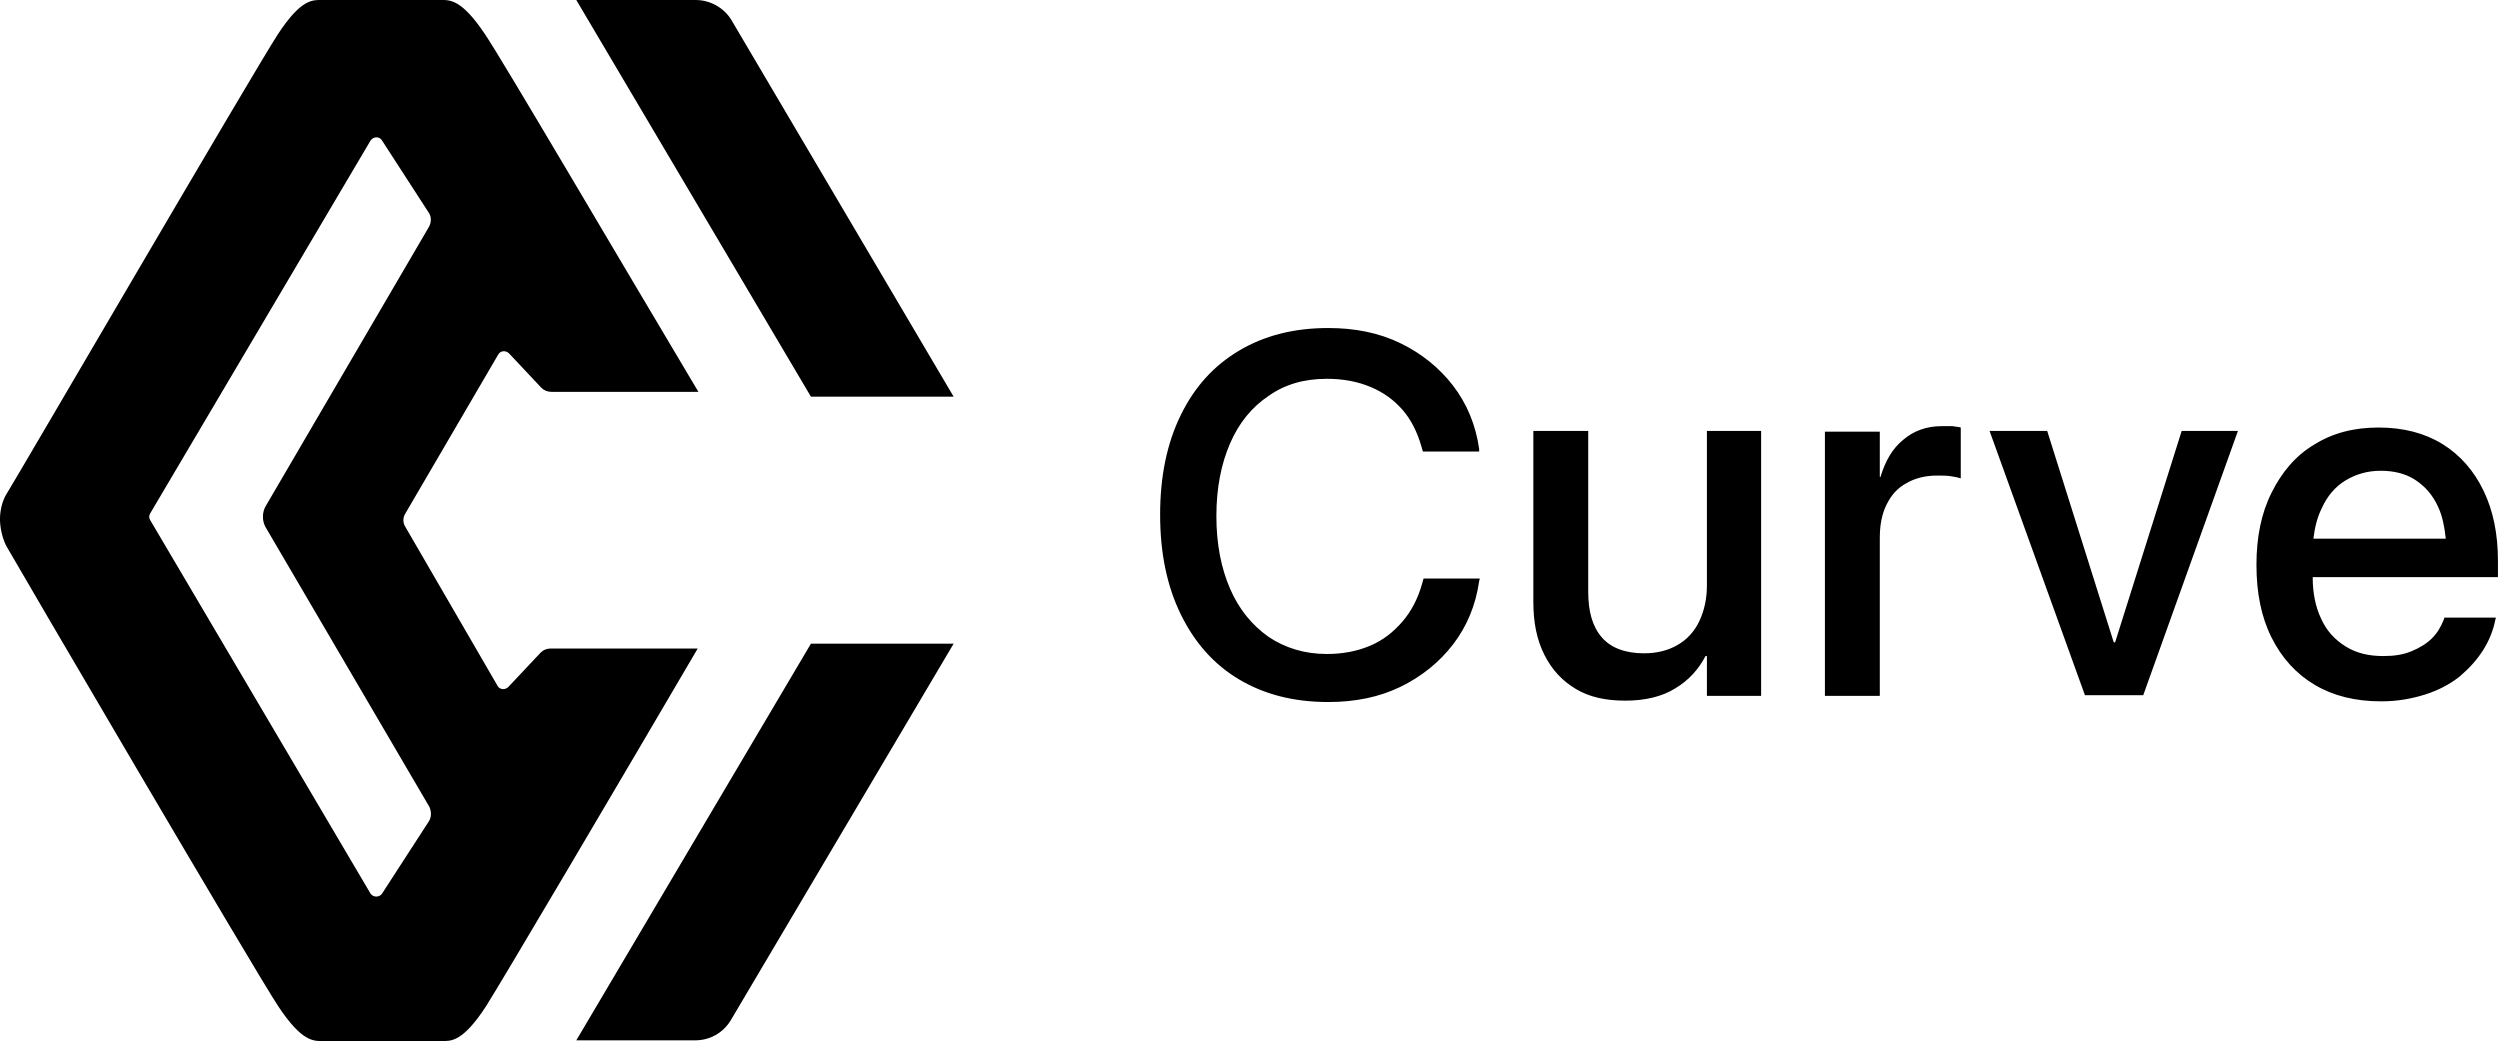 <svg width="329" height="137" viewBox="0 0 329 137" fill="none" xmlns="http://www.w3.org/2000/svg">
<g clip-path="url(#clip0_50_229)">
<path d="M72.499 85.343C71.957 85.343 71.506 85.523 71.145 85.885L66.901 90.4C66.45 90.852 65.728 90.761 65.457 90.219L53.358 69.358C52.997 68.816 52.997 68.094 53.358 67.552L65.547 46.69C65.818 46.148 66.54 46.058 66.992 46.51L71.235 51.025C71.596 51.386 72.047 51.567 72.589 51.567H91.91C81.889 34.769 65.998 7.676 63.832 4.515C60.762 -0.09 59.227 -8.55543e-05 58.053 -8.55543e-05C56.88 -8.55543e-05 56.338 -8.55543e-05 50.199 -8.55543e-05C44.059 -8.55543e-05 43.517 -8.55543e-05 42.344 -8.55543e-05C41.17 -8.55543e-05 39.635 -0.181 36.565 4.515C33.496 9.212 1.896 63.397 0.903 64.933C-0.091 66.468 -0 68.455 -0 68.455C-0 68.455 -0 70.351 0.903 71.977C1.805 73.602 33.586 127.879 36.656 132.484C39.725 137.09 41.26 137 42.434 137C43.608 137 44.149 137 50.289 137C56.428 137 56.97 137 58.144 137C59.317 137 60.852 137.18 63.922 132.484C65.998 129.233 81.979 102.14 91.82 85.343H72.499ZM56.428 108.101L50.289 117.583C49.928 118.125 49.115 118.125 48.754 117.583L19.772 68.455C19.592 68.184 19.592 67.823 19.772 67.552L48.754 18.513C49.115 17.972 49.928 17.881 50.289 18.513L56.428 27.996C56.789 28.538 56.789 29.26 56.428 29.892L34.94 66.649C34.489 67.461 34.489 68.545 34.94 69.358L56.518 106.204C56.789 106.836 56.789 107.559 56.428 108.101ZM106.717 84.71H125.497L96.154 134.291C95.161 135.916 93.445 136.91 91.459 136.91H75.84L106.717 84.71ZM106.717 52.199L75.84 -8.55543e-05H91.549C93.445 -8.55543e-05 95.251 0.993 96.244 2.619L125.497 52.199H106.717Z" fill="black"/>
<path d="M187.342 76.131H194.746L194.655 76.493C194.204 79.653 193.03 82.453 191.224 84.801C189.419 87.149 187.071 89.046 184.272 90.4C181.474 91.755 178.314 92.387 174.792 92.387C170.278 92.387 166.396 91.394 163.055 89.407C159.715 87.42 157.187 84.53 155.381 80.827C153.575 77.125 152.673 72.79 152.673 67.732C152.673 62.675 153.575 58.34 155.381 54.638C157.187 50.935 159.715 48.135 163.055 46.148C166.396 44.161 170.278 43.168 174.792 43.168C178.314 43.168 181.474 43.8 184.272 45.155C187.071 46.51 189.419 48.406 191.224 50.754C193.03 53.102 194.204 55.902 194.655 59.063V59.424H187.252L187.071 58.792C186.53 56.895 185.717 55.27 184.634 54.005C183.46 52.651 182.106 51.657 180.39 50.935C178.675 50.212 176.779 49.851 174.612 49.851C171.632 49.851 169.104 50.574 166.938 52.109C164.771 53.554 163.055 55.631 161.882 58.34C160.708 61.05 160.076 64.21 160.076 67.913C160.076 71.616 160.708 74.777 161.882 77.486C163.055 80.195 164.771 82.272 166.938 83.808C169.104 85.252 171.632 86.065 174.612 86.065C176.688 86.065 178.584 85.704 180.3 84.982C182.015 84.259 183.37 83.175 184.543 81.821C185.717 80.466 186.62 78.75 187.162 76.763L187.342 76.131ZM224.63 77.034C224.63 78.841 224.269 80.376 223.637 81.73C223.005 83.085 222.012 84.169 220.748 84.891C219.484 85.614 218.039 85.975 216.324 85.975C213.886 85.975 211.99 85.252 210.816 83.898C209.552 82.453 209.011 80.466 209.011 77.847V56.715H201.788V79.202C201.788 81.911 202.239 84.169 203.232 86.156C204.226 88.142 205.58 89.587 207.386 90.671C209.191 91.755 211.358 92.206 213.886 92.206C216.504 92.206 218.761 91.665 220.477 90.581C222.283 89.497 223.547 88.052 224.449 86.336H224.63V91.574H231.763V56.715H224.63V77.034ZM255.508 56.082C253.521 56.082 251.806 56.715 250.452 57.889C249.007 59.063 248.104 60.688 247.472 62.765H247.382V56.805H240.159V91.574H247.382V70.803C247.382 69.087 247.653 67.642 248.285 66.378C248.917 65.113 249.729 64.21 250.903 63.578C251.987 62.946 253.341 62.585 254.876 62.585C255.598 62.585 256.23 62.585 256.772 62.675C257.313 62.765 257.765 62.856 258.036 62.946V56.263C257.765 56.173 257.404 56.173 256.952 56.082C256.591 56.082 256.049 56.082 255.508 56.082ZM278.35 84.53H278.169L269.412 56.715H261.828L274.377 91.484H282.052L294.511 56.715H287.108L278.35 84.53ZM329 75.951H304.352C304.352 78.028 304.713 79.834 305.436 81.369C306.158 82.995 307.241 84.169 308.686 85.072C310.13 85.975 311.755 86.336 313.651 86.336C315.096 86.336 316.27 86.156 317.353 85.704C318.437 85.252 319.339 84.711 320.062 83.988C320.784 83.266 321.235 82.453 321.597 81.55L321.687 81.279H328.458L328.368 81.64C328.097 82.995 327.555 84.349 326.743 85.614C325.93 86.878 324.937 87.962 323.673 89.046C322.409 90.039 320.874 90.852 319.159 91.394C317.443 91.935 315.547 92.297 313.381 92.297C309.95 92.297 307.061 91.574 304.623 90.129C302.185 88.684 300.289 86.607 298.935 83.898C297.581 81.189 296.949 78.028 296.949 74.325C296.949 70.713 297.581 67.552 298.935 64.843C300.289 62.133 302.095 59.966 304.533 58.521C306.97 56.986 309.769 56.263 313.02 56.263C316.27 56.263 319.069 56.986 321.416 58.431C323.763 59.875 325.569 61.953 326.833 64.572C328.097 67.191 328.729 70.261 328.729 73.783V75.951H329ZM304.442 70.893H321.867C321.687 69.268 321.416 67.913 320.874 66.739C320.152 65.113 319.069 63.939 317.805 63.127C316.541 62.314 315.006 61.953 313.29 61.953C311.575 61.953 310.04 62.404 308.686 63.217C307.331 64.03 306.248 65.294 305.526 66.92C304.984 68.003 304.623 69.358 304.442 70.893Z" fill="black"/>
</g>
<defs>
<clipPath id="clip0_50_229">
<rect width="329" height="137" fill="white"/>
</clipPath>
</defs>
</svg>
